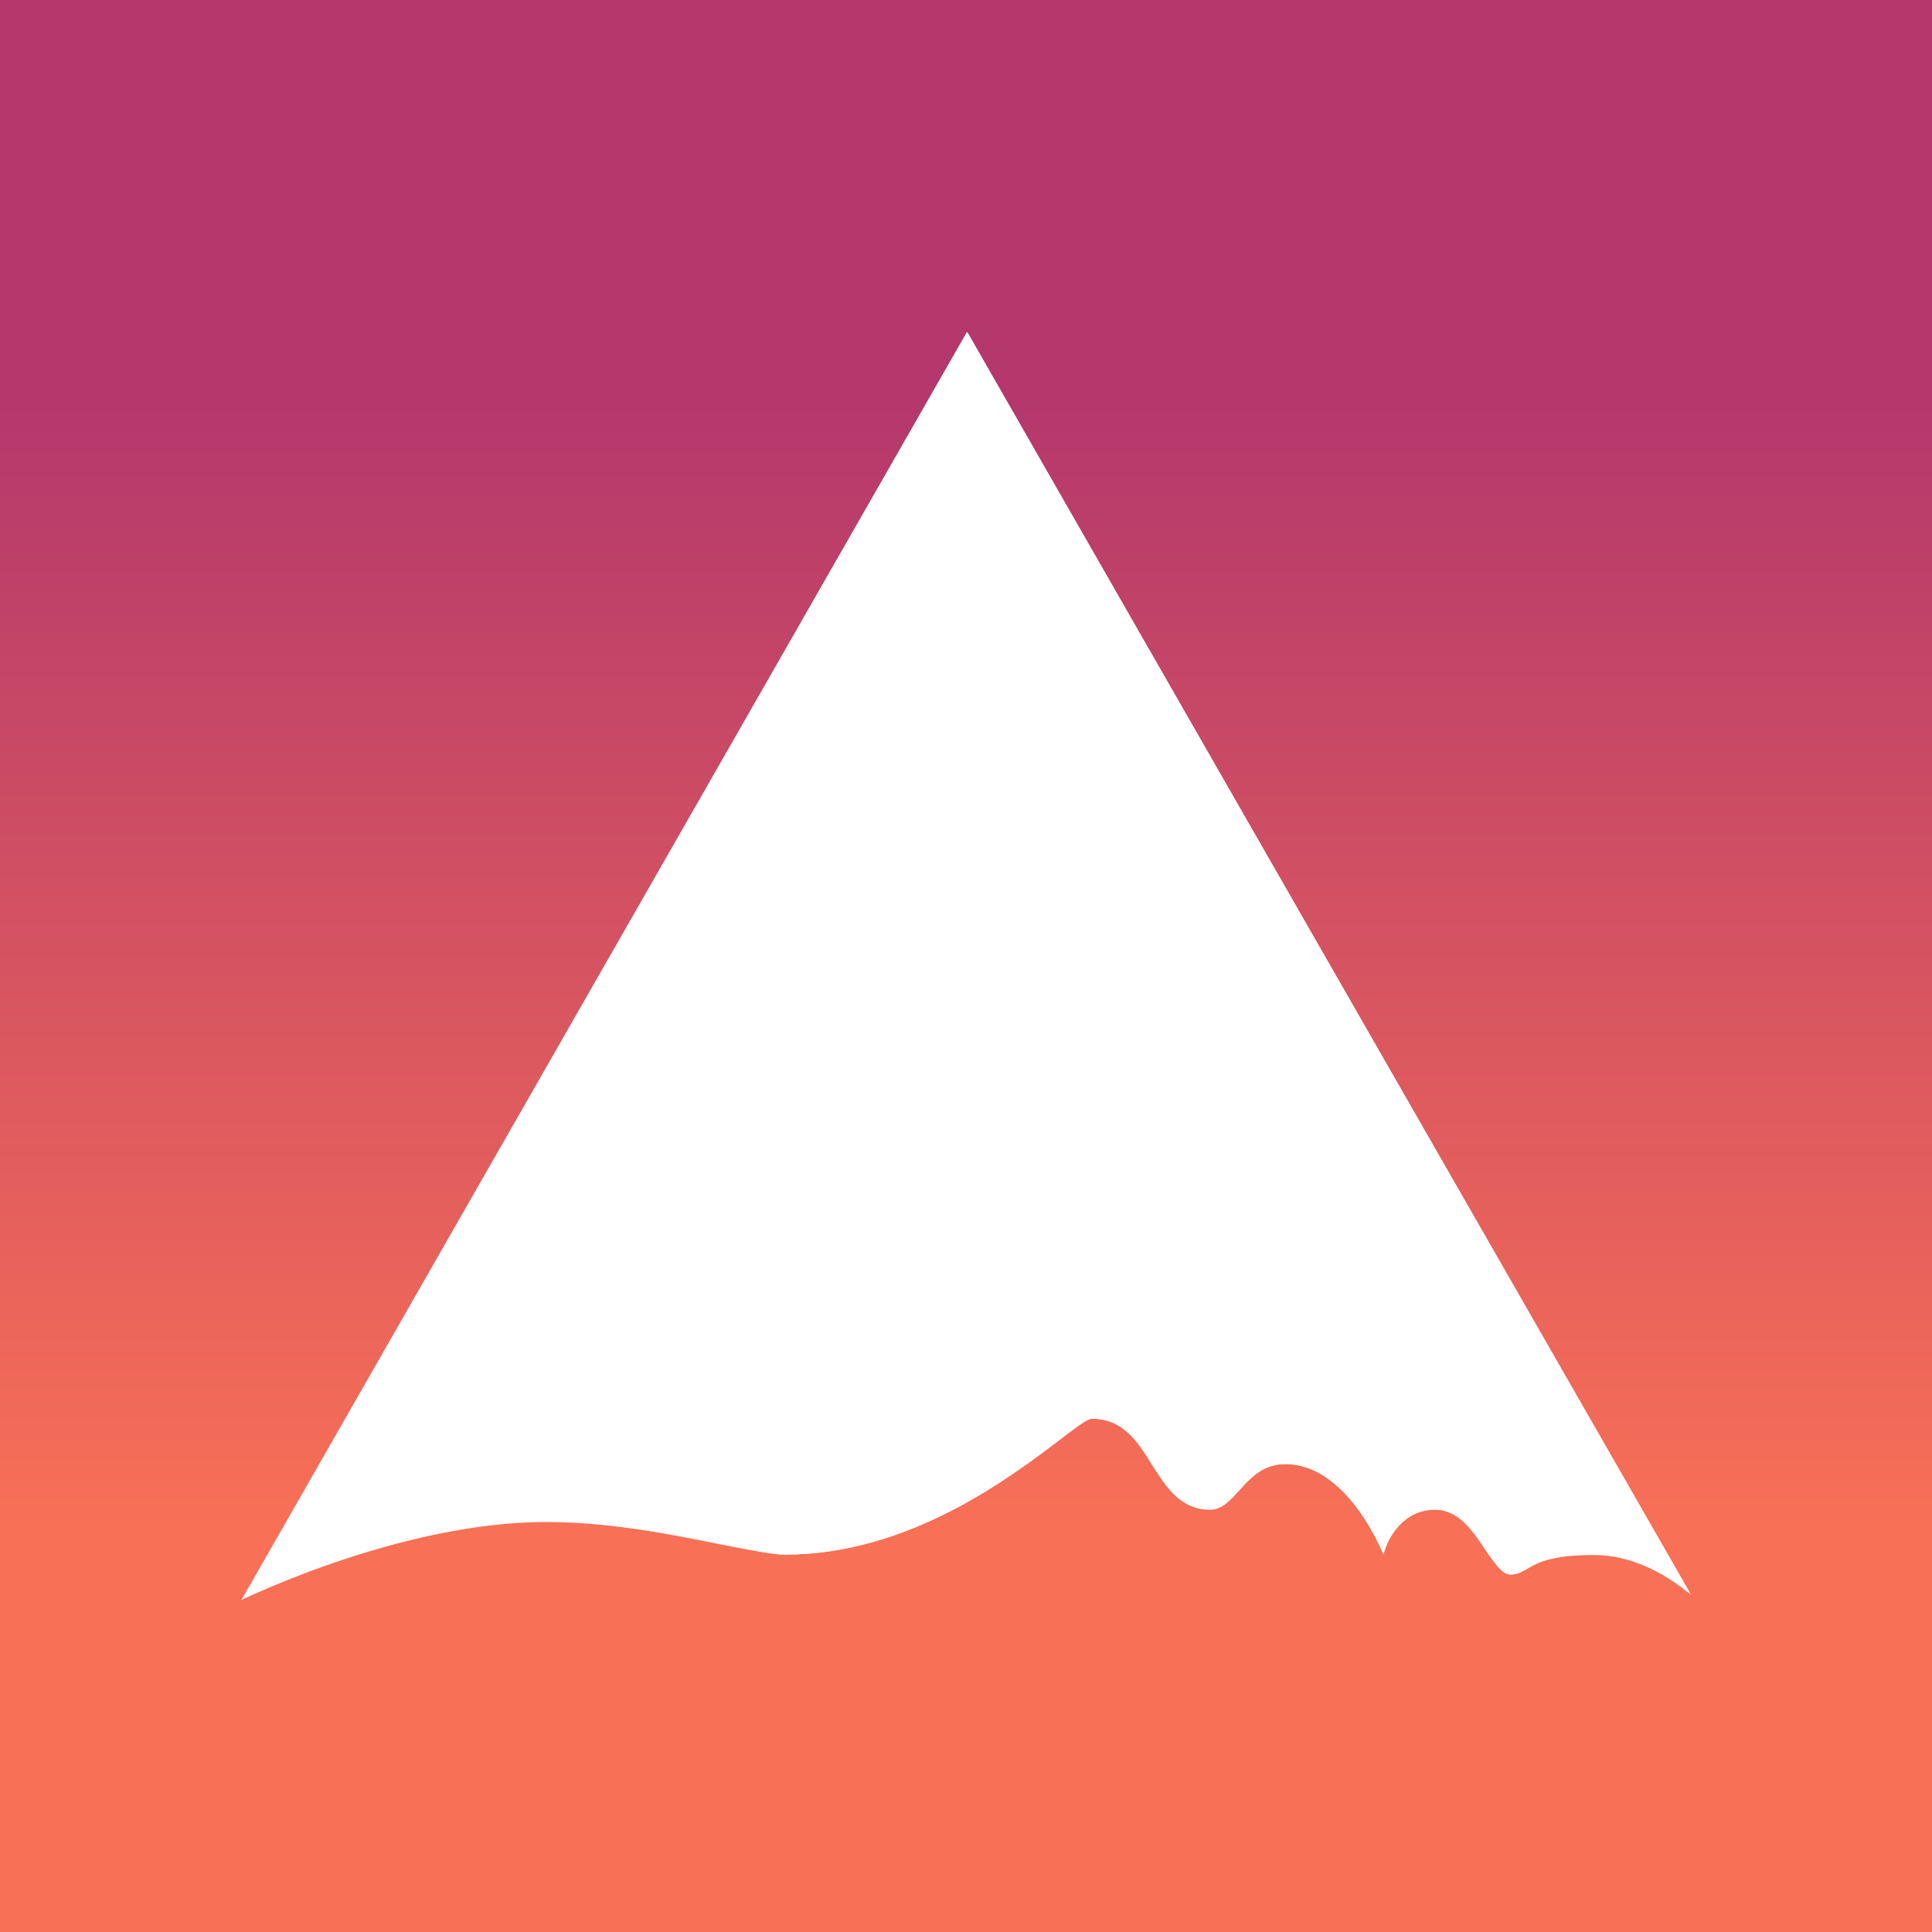 <svg width="24" height="24" viewBox="0 0 24 24" fill="none" xmlns="http://www.w3.org/2000/svg">
<rect x="0" y="0" width="24" height="24" fill="#333333" stroke="none"/>
<g clip-path="url(#clip0_328_45752)">
<path d="M24 0H0V24H24V0Z" fill="url(#paint0_linear_328_45752)"/>
<path d="M20.999 19.796L12.011 4.125L3 19.874C3.934 19.441 5.436 18.907 6.785 18.907C7.562 18.907 8.327 19.059 8.912 19.177C9.26 19.244 9.575 19.312 9.75 19.312C11.291 19.312 12.545 18.35 13.169 17.878C13.372 17.726 13.507 17.624 13.563 17.624C13.957 17.624 14.137 17.917 14.311 18.198C14.491 18.479 14.666 18.755 15.031 18.755C15.178 18.755 15.279 18.642 15.391 18.519C15.532 18.361 15.689 18.187 15.965 18.187C16.595 18.187 17.017 18.907 17.186 19.306C17.231 19.109 17.427 18.755 17.827 18.755C18.125 18.755 18.305 19.031 18.457 19.261C18.569 19.419 18.659 19.559 18.761 19.559C18.851 19.559 18.901 19.526 18.974 19.486C19.098 19.407 19.272 19.306 19.801 19.306C20.262 19.306 20.673 19.531 20.994 19.796H20.999Z" fill="white"/>
<path d="M21 19.807L12.017 4.125L3.018 19.852C3.951 19.379 5.436 18.755 6.786 18.755C7.562 18.755 8.327 18.969 8.912 19.132C9.261 19.233 9.576 19.312 9.75 19.312C11.292 19.312 12.546 18.356 13.17 17.883C13.373 17.726 13.508 17.624 13.564 17.624C13.958 17.624 14.138 17.911 14.318 18.198C14.492 18.479 14.666 18.749 15.038 18.749C15.178 18.749 15.28 18.637 15.392 18.513C15.533 18.361 15.69 18.187 15.966 18.187C16.596 18.187 17.018 18.918 17.186 19.312C17.231 19.121 17.428 18.749 17.828 18.749C18.126 18.749 18.306 19.031 18.457 19.256C18.57 19.419 18.66 19.559 18.761 19.559C18.851 19.559 18.902 19.526 18.975 19.486C19.099 19.413 19.273 19.317 19.802 19.317C20.263 19.317 20.679 19.542 21 19.807Z" fill="white"/>
</g>
<defs>
<linearGradient id="paint0_linear_328_45752" x1="12" y1="5" x2="12" y2="19" gradientUnits="userSpaceOnUse">
<stop stop-color="#B4386C"/>
<stop offset="1" stop-color="#F87056"/>
</linearGradient>
<clipPath id="clip0_328_45752">
<rect width="24" height="24" fill="white"/>
</clipPath>
</defs>
</svg>
